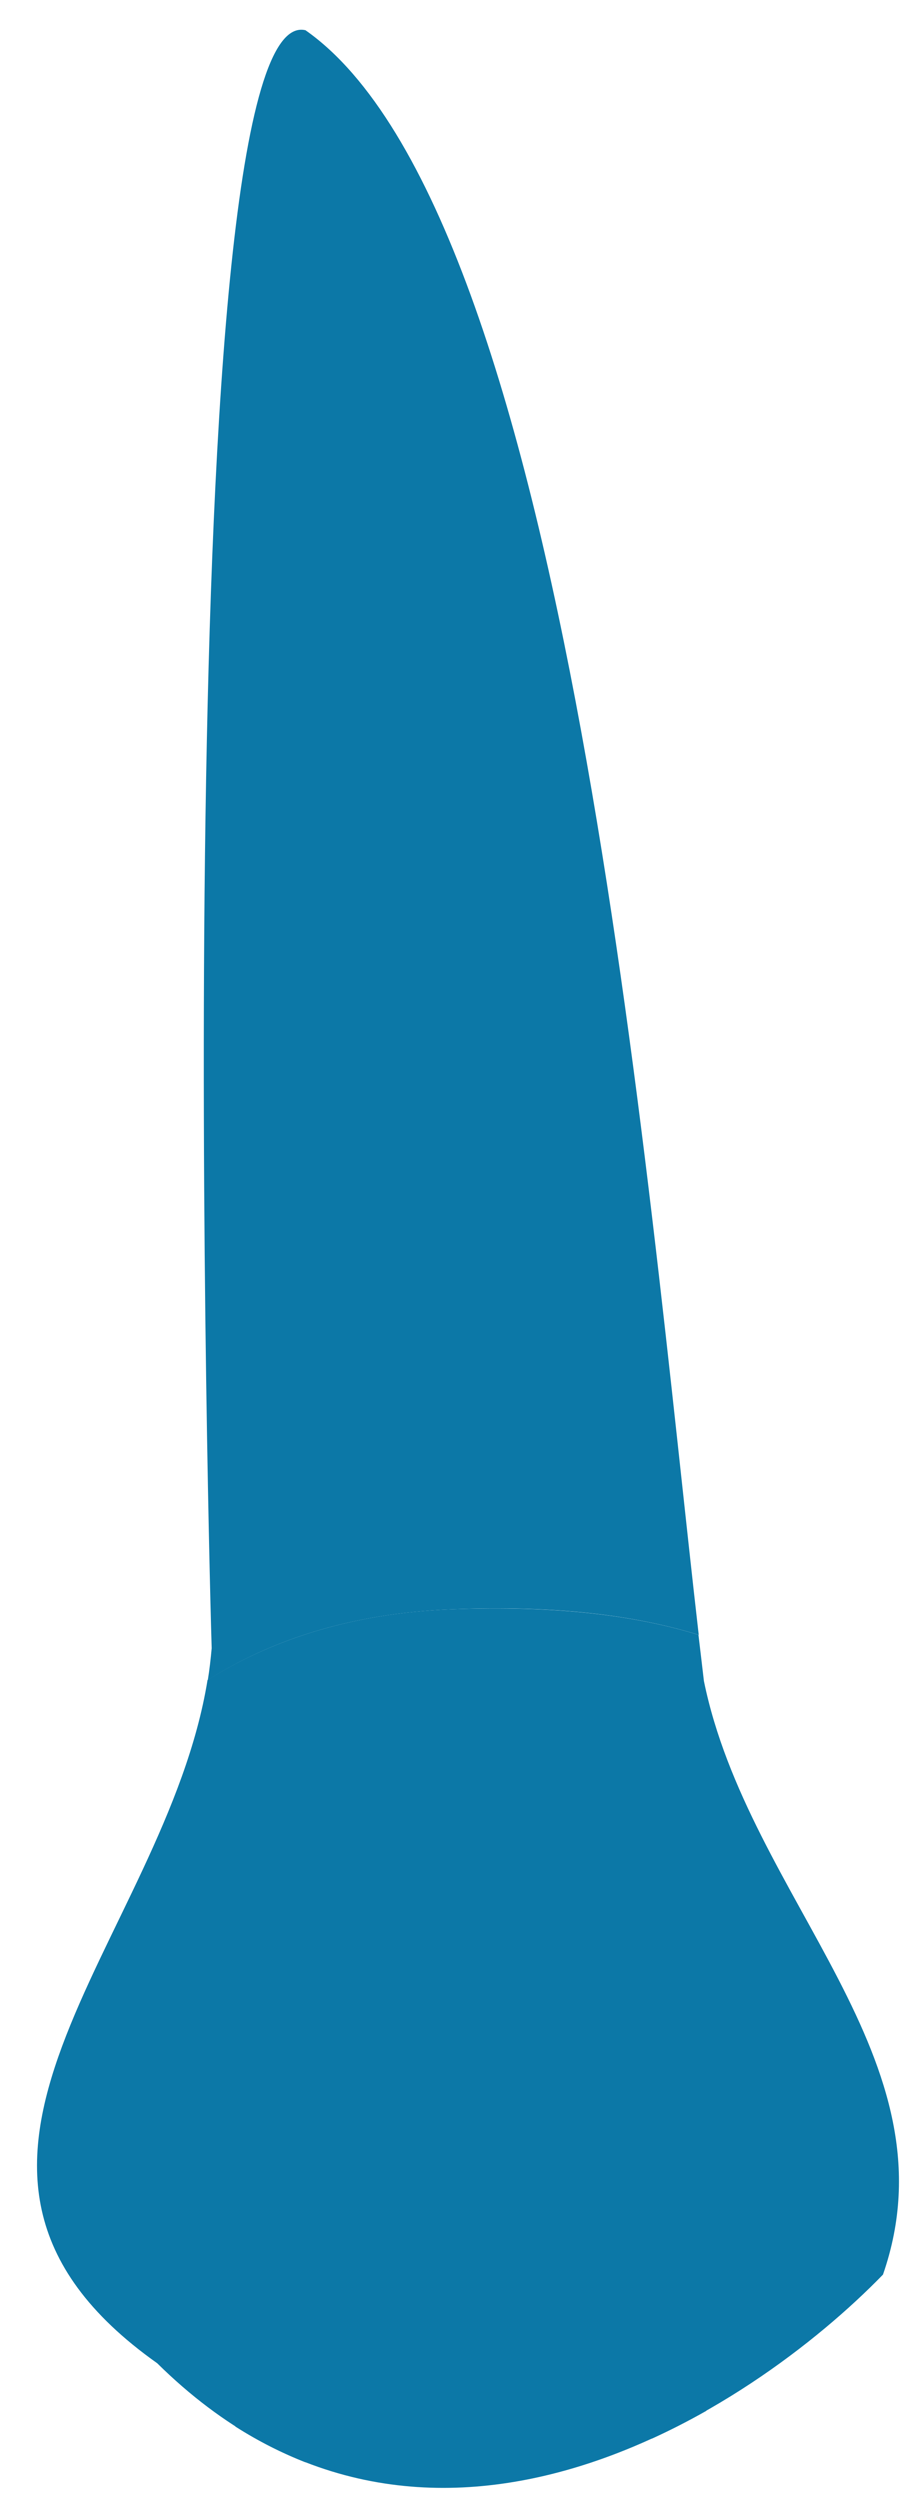 <svg width="16" height="44" viewBox="0 0 16 44" fill="none" xmlns="http://www.w3.org/2000/svg">
<path d="M12.299 28.774C11.378 20.764 10.008 3.778 5.377 0.532C2.902 -0.053 3.709 28.547 3.726 29.009C3.726 29.022 3.726 29.022 3.726 29.009C3.709 29.195 3.688 29.384 3.658 29.569C4.713 28.9 6.113 28.396 7.945 28.324C9.786 28.248 11.198 28.433 12.299 28.774Z" fill="#0C78A7" />
<path d="M2.767 41.593C7.465 46.235 13.21 42.434 15.542 40.033C16.858 36.237 13.176 33.436 12.39 29.585C12.361 29.328 12.327 29.055 12.294 28.773C11.193 28.433 9.785 28.252 7.94 28.324C6.108 28.395 4.708 28.904 3.653 29.568C2.905 34.189 -2.129 38.124 2.767 41.593Z" fill="#0C78A7" />
<path opacity="1" d="M12.226 35.581C12.083 35.291 11.974 35.056 11.898 34.862C11.709 34.395 11.634 34.438 11.625 34.799C11.617 35.161 11.642 35.644 11.785 36.136C12.029 36.965 12.491 40.063 11.47 42.922C11.802 42.771 12.121 42.607 12.432 42.431C13.134 38.777 12.68 36.494 12.226 35.581Z" fill="#0C78A7" />
<path opacity="1" d="M4.329 36.338C4.38 35.976 4.27 35.774 4.111 36.136C4.027 36.321 3.943 36.598 3.871 37.014C3.703 37.994 3.291 40.593 4.144 42.708C4.552 42.968 4.964 43.174 5.38 43.338C3.85 41.282 4.144 37.721 4.329 36.338Z" fill="#0C78A7" />
</svg>
